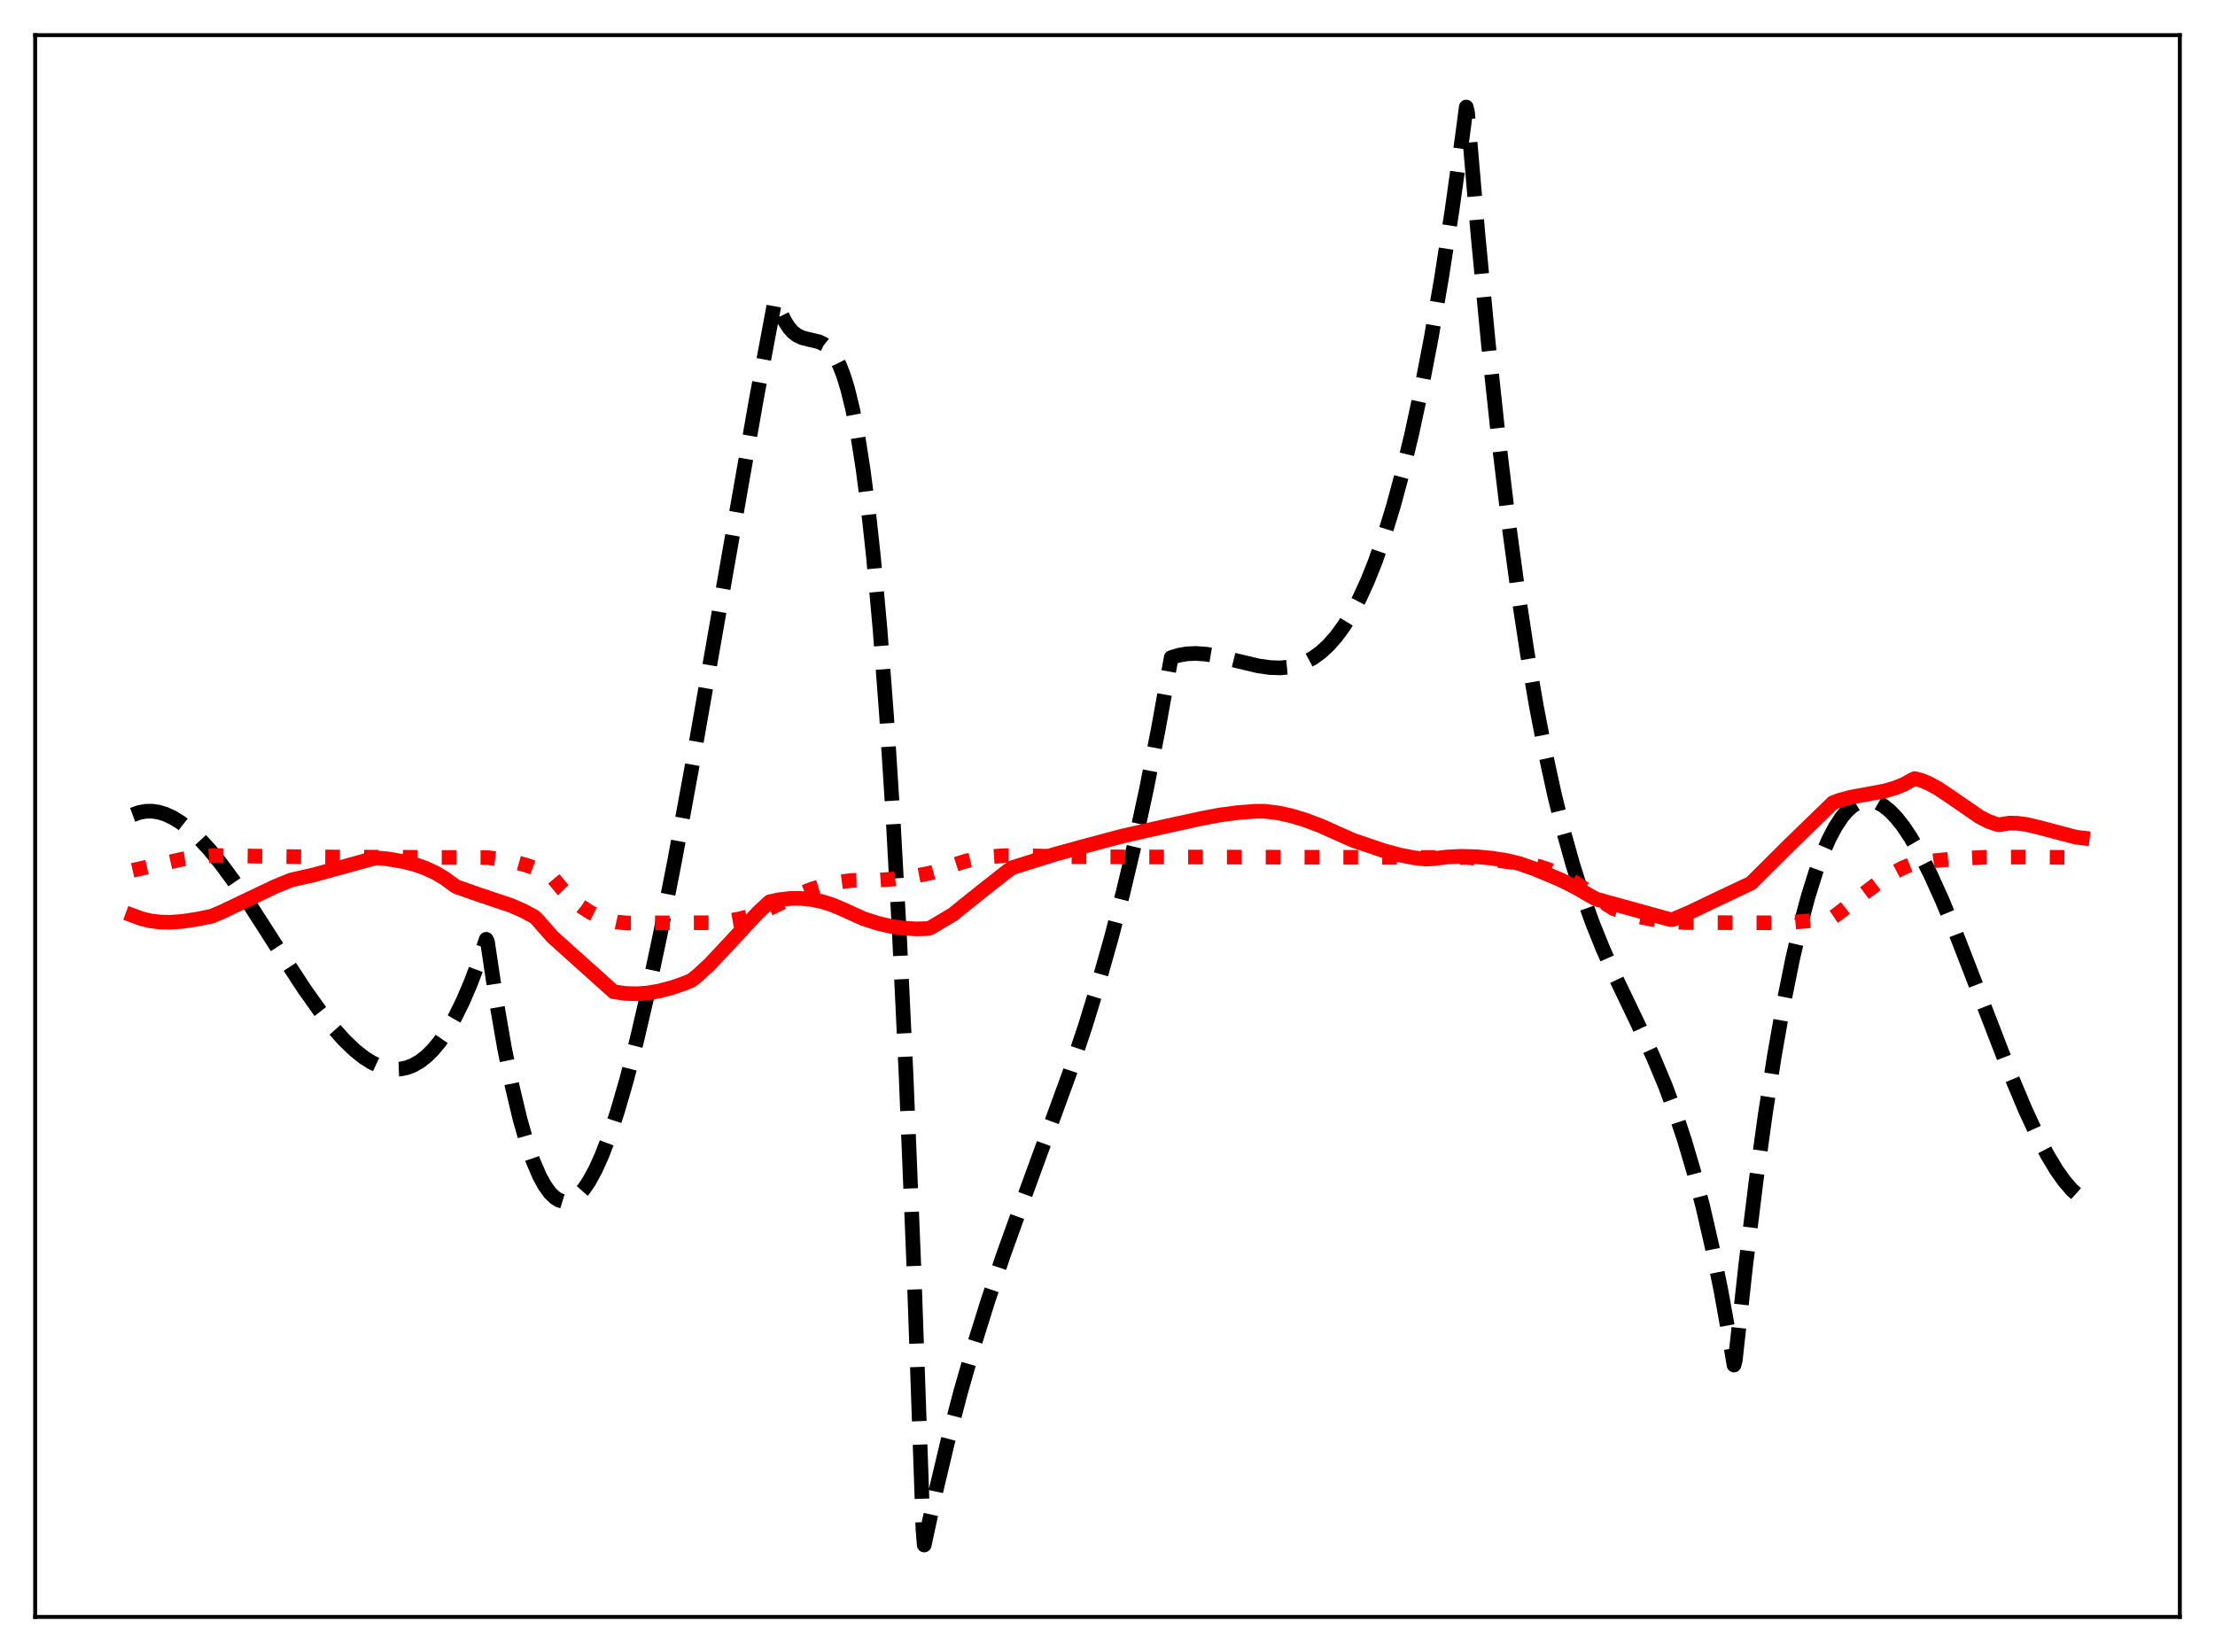 <?xml version="1.0" encoding="utf-8" standalone="no"?>
<!DOCTYPE svg PUBLIC "-//W3C//DTD SVG 1.1//EN"
  "http://www.w3.org/Graphics/SVG/1.1/DTD/svg11.dtd">
<svg xmlns:xlink="http://www.w3.org/1999/xlink" width="453.6pt" height="338.4pt" viewBox="0 0 453.6 338.4" xmlns="http://www.w3.org/2000/svg" version="1.1">
 <defs>
  <style type="text/css">*{stroke-linejoin: round; stroke-linecap: butt}</style>
 </defs>
 <g id="figure_1">
  <g id="patch_1">
   <path d="M 0 338.4 
L 453.6 338.4 
L 453.6 0 
L 0 0 
z
" style="fill: #ffffff"/>
  </g>
  <g id="axes_1">
   <g id="patch_2">
    <path d="M 7.2 331.2 
L 446.4 331.2 
L 446.4 7.2 
L 7.2 7.2 
z
" style="fill: #ffffff"/>
   </g>
   <g id="matplotlib.axis_1"/>
   <g id="matplotlib.axis_2"/>
   <g id="line2d_1">
    <path d="M 27.164 166.911 
L 28.495 166.424 
L 29.825 166.177 
L 31.156 166.157 
L 32.487 166.354 
L 33.818 166.755 
L 35.415 167.489 
L 37.012 168.481 
L 38.876 169.938 
L 40.739 171.685 
L 42.868 173.997 
L 45.264 176.944 
L 47.926 180.567 
L 51.386 185.676 
L 57.242 194.814 
L 62.3 202.548 
L 65.494 207.052 
L 68.156 210.438 
L 70.551 213.12 
L 72.681 215.154 
L 74.544 216.626 
L 76.141 217.632 
L 77.738 218.382 
L 79.335 218.856 
L 80.666 219.025 
L 81.997 218.976 
L 83.328 218.698 
L 84.659 218.179 
L 85.99 217.408 
L 87.321 216.372 
L 88.652 215.059 
L 89.983 213.46 
L 91.58 211.144 
L 93.177 208.377 
L 94.774 205.138 
L 96.371 201.409 
L 97.968 197.167 
L 99.565 192.394 
L 99.831 192.917 
L 101.695 205.352 
L 103.292 214.571 
L 104.889 222.509 
L 106.486 229.214 
L 107.817 233.891 
L 109.148 237.77 
L 110.479 240.877 
L 111.543 242.824 
L 112.608 244.308 
L 113.673 245.343 
L 114.471 245.832 
L 115.27 246.081 
L 116.068 246.096 
L 116.867 245.883 
L 117.665 245.448 
L 118.464 244.797 
L 119.529 243.601 
L 120.593 242.044 
L 121.924 239.61 
L 123.255 236.66 
L 124.852 232.476 
L 126.449 227.632 
L 128.313 221.208 
L 130.442 212.938 
L 132.572 203.781 
L 135.233 191.255 
L 138.161 176.327 
L 141.622 157.51 
L 146.679 128.643 
L 154.931 81.534 
L 158.657 61.684 
L 158.924 61.45 
L 159.988 64.302 
L 160.787 65.911 
L 161.585 67.132 
L 162.384 68.025 
L 163.183 68.649 
L 164.247 69.168 
L 165.578 69.512 
L 167.708 70.01 
L 168.772 70.536 
L 169.571 71.168 
L 170.369 72.071 
L 171.168 73.303 
L 171.967 74.924 
L 172.765 76.996 
L 173.564 79.576 
L 174.628 83.913 
L 175.693 89.403 
L 176.758 96.188 
L 177.823 104.41 
L 178.887 114.211 
L 180.218 128.899 
L 181.549 146.552 
L 182.88 167.447 
L 184.211 191.861 
L 185.542 220.072 
L 187.139 259.324 
L 188.736 304.921 
L 189.002 313.171 
L 189.268 316.473 
L 191.664 305.424 
L 194.06 295.345 
L 196.721 285.142 
L 199.383 275.838 
L 202.311 266.455 
L 205.505 256.997 
L 209.498 245.917 
L 219.081 219.669 
L 222.275 210.081 
L 224.937 201.439 
L 227.599 192.035 
L 229.994 182.793 
L 232.39 172.693 
L 234.785 161.623 
L 237.181 149.467 
L 239.843 134.695 
L 241.44 134.205 
L 243.037 133.932 
L 244.9 133.847 
L 247.03 134.002 
L 249.425 134.412 
L 253.152 135.324 
L 257.677 136.397 
L 260.073 136.739 
L 262.202 136.805 
L 264.065 136.623 
L 265.663 136.252 
L 267.26 135.65 
L 268.857 134.789 
L 270.454 133.639 
L 272.051 132.17 
L 273.648 130.354 
L 275.245 128.161 
L 276.842 125.561 
L 278.439 122.524 
L 280.036 119.023 
L 281.633 115.026 
L 283.497 109.699 
L 285.36 103.611 
L 287.223 96.716 
L 289.087 88.967 
L 290.95 80.318 
L 293.079 69.271 
L 295.209 56.916 
L 297.338 43.184 
L 299.468 28.006 
L 300.266 21.927 
L 300.532 23.02 
L 302.662 47.986 
L 304.791 70.333 
L 306.921 90.238 
L 309.05 107.88 
L 310.913 121.6 
L 312.777 133.844 
L 314.64 144.732 
L 316.503 154.382 
L 318.367 162.914 
L 320.23 170.448 
L 322.093 177.104 
L 323.956 183.001 
L 326.086 188.963 
L 328.215 194.27 
L 330.877 200.251 
L 335.402 209.691 
L 338.596 216.59 
L 340.992 222.311 
L 343.121 228.018 
L 344.985 233.637 
L 346.848 239.967 
L 348.711 247.126 
L 350.575 255.235 
L 352.438 264.412 
L 354.301 274.777 
L 355.1 279.613 
L 355.366 278.598 
L 357.495 259.18 
L 359.625 241.869 
L 361.488 228.376 
L 363.351 216.364 
L 365.215 205.769 
L 367.078 196.53 
L 368.675 189.643 
L 370.272 183.667 
L 371.869 178.564 
L 373.2 174.949 
L 374.531 171.891 
L 375.862 169.366 
L 377.193 167.352 
L 378.257 166.094 
L 379.322 165.136 
L 380.387 164.468 
L 381.452 164.078 
L 382.516 163.954 
L 383.581 164.085 
L 384.646 164.458 
L 385.711 165.064 
L 387.041 166.128 
L 388.372 167.514 
L 389.703 169.199 
L 391.3 171.582 
L 393.164 174.813 
L 395.293 179.022 
L 397.689 184.308 
L 400.617 191.372 
L 404.609 201.664 
L 411.796 220.298 
L 414.724 227.262 
L 417.12 232.434 
L 419.249 236.521 
L 421.113 239.625 
L 422.71 241.887 
L 424.307 243.739 
L 425.638 244.941 
L 426.436 245.503 
L 426.436 245.503 
" clip-path="url(#p329340f379)" style="fill: none; stroke-dasharray: 11.1,4.8; stroke-dashoffset: 0; stroke: #000000; stroke-width: 3"/>
   </g>
   <g id="line2d_2">
    <path d="M 27.164 178.276 
L 37.545 175.942 
L 41.005 175.441 
L 43.933 175.236 
L 46.861 175.283 
L 64.163 175.529 
L 99.831 175.665 
L 102.759 176.022 
L 105.421 176.554 
L 108.083 177.31 
L 110.479 178.212 
L 112.874 179.448 
L 113.407 180.029 
L 115.27 182.267 
L 117.133 184.139 
L 118.996 185.67 
L 120.86 186.884 
L 122.723 187.806 
L 124.586 188.461 
L 126.449 188.874 
L 128.313 189.059 
L 145.348 189.003 
L 148.543 188.724 
L 151.204 188.272 
L 153.6 187.658 
L 155.996 186.818 
L 158.391 185.725 
L 163.449 183.207 
L 166.377 182.081 
L 169.039 181.278 
L 171.7 180.697 
L 174.362 180.351 
L 176.225 180.305 
L 179.686 180.29 
L 183.146 180.047 
L 186.607 179.588 
L 190.333 178.866 
L 192.995 178.151 
L 195.391 177.139 
L 197.786 176.377 
L 200.182 175.835 
L 202.844 175.457 
L 205.772 175.265 
L 209.232 175.272 
L 219.081 175.482 
L 233.455 175.534 
L 300.532 175.645 
L 304.791 176.008 
L 310.913 176.785 
L 315.172 177.475 
L 317.302 178.19 
L 319.697 179.243 
L 322.359 180.689 
L 325.287 182.56 
L 329.014 185.234 
L 330.345 186.087 
L 333.007 187.051 
L 335.668 187.787 
L 338.596 188.366 
L 341.791 188.764 
L 345.251 188.97 
L 362.02 189.02 
L 367.61 188.862 
L 371.337 188.547 
L 374.531 188.069 
L 375.329 187.897 
L 376.128 187.36 
L 381.185 183.414 
L 384.912 180.602 
L 387.574 178.872 
L 389.703 177.745 
L 391.567 176.996 
L 392.365 176.824 
L 396.624 176.242 
L 401.415 175.823 
L 406.739 175.596 
L 413.66 175.558 
L 426.436 175.644 
L 426.436 175.644 
" clip-path="url(#p329340f379)" style="fill: none; stroke-dasharray: 3,4.95; stroke-dashoffset: 0; stroke: #ff0000; stroke-width: 3"/>
   </g>
   <g id="line2d_3">
    <path d="M 27.164 187.512 
L 29.027 188.199 
L 30.89 188.639 
L 32.753 188.868 
L 34.883 188.911 
L 37.279 188.74 
L 40.473 188.262 
L 43.401 187.65 
L 45.264 186.863 
L 56.444 181.541 
L 59.638 180.245 
L 64.163 179.223 
L 70.019 177.621 
L 76.94 175.713 
L 79.335 175.925 
L 82.529 176.462 
L 84.925 177.065 
L 87.055 177.808 
L 89.184 178.796 
L 91.047 179.902 
L 92.911 181.27 
L 93.443 181.63 
L 97.968 183.226 
L 104.623 185.46 
L 107.284 186.623 
L 109.414 187.776 
L 109.946 188.279 
L 113.14 191.91 
L 125.651 203.138 
L 128.047 203.49 
L 130.442 203.556 
L 132.572 203.398 
L 134.967 202.995 
L 137.629 202.298 
L 140.291 201.37 
L 141.622 200.8 
L 142.953 199.732 
L 145.348 197.511 
L 148.809 193.824 
L 155.197 186.95 
L 157.593 184.723 
L 159.456 184.306 
L 161.852 184.029 
L 163.981 184.013 
L 166.111 184.222 
L 168.24 184.658 
L 170.369 185.321 
L 172.499 186.213 
L 176.758 188.153 
L 179.686 189.104 
L 182.348 189.728 
L 185.009 190.117 
L 187.671 190.268 
L 190.067 190.203 
L 190.599 190.004 
L 195.124 187.308 
L 200.98 182.6 
L 206.304 178.413 
L 207.369 177.702 
L 215.887 175.028 
L 220.678 173.705 
L 227.865 171.777 
L 229.728 171.284 
L 237.713 169.47 
L 245.699 167.721 
L 249.692 166.95 
L 253.418 166.451 
L 257.145 166.175 
L 259.008 166.178 
L 261.67 166.495 
L 264.332 167.072 
L 267.26 167.95 
L 270.454 169.158 
L 274.18 170.83 
L 277.108 172.127 
L 283.231 174.205 
L 286.691 175.146 
L 289.619 175.714 
L 292.015 175.974 
L 293.612 175.88 
L 296.273 175.541 
L 299.201 175.405 
L 302.396 175.488 
L 305.59 175.794 
L 308.784 176.309 
L 311.18 176.901 
L 314.108 177.924 
L 319.431 180.146 
L 322.625 181.746 
L 325.553 183.439 
L 326.884 184.172 
L 342.057 188.36 
L 342.589 188.341 
L 346.049 186.867 
L 350.841 184.569 
L 356.697 181.797 
L 358.56 180.929 
L 366.279 173.239 
L 375.329 164.45 
L 376.66 163.927 
L 379.056 163.28 
L 382.25 162.706 
L 385.977 162.011 
L 388.106 161.393 
L 389.969 160.618 
L 391.567 159.726 
L 392.099 159.486 
L 393.43 159.834 
L 395.027 160.49 
L 396.89 161.515 
L 399.286 163.113 
L 405.408 167.333 
L 407.271 168.28 
L 408.868 168.837 
L 409.401 168.929 
L 411.53 168.595 
L 413.127 168.631 
L 414.991 168.884 
L 417.386 169.444 
L 425.105 171.483 
L 426.436 171.637 
L 426.436 171.637 
" clip-path="url(#p329340f379)" style="fill: none; stroke: #ff0000; stroke-width: 3; stroke-linecap: square"/>
   </g>
   <g id="patch_3">
    <path d="M 7.2 331.2 
L 7.2 7.2 
" style="fill: none; stroke: #000000; stroke-width: 0.8; stroke-linejoin: miter; stroke-linecap: square"/>
   </g>
   <g id="patch_4">
    <path d="M 446.4 331.2 
L 446.4 7.2 
" style="fill: none; stroke: #000000; stroke-width: 0.8; stroke-linejoin: miter; stroke-linecap: square"/>
   </g>
   <g id="patch_5">
    <path d="M 7.2 331.2 
L 446.4 331.2 
" style="fill: none; stroke: #000000; stroke-width: 0.8; stroke-linejoin: miter; stroke-linecap: square"/>
   </g>
   <g id="patch_6">
    <path d="M 7.2 7.2 
L 446.4 7.2 
" style="fill: none; stroke: #000000; stroke-width: 0.8; stroke-linejoin: miter; stroke-linecap: square"/>
   </g>
  </g>
 </g>
 <defs>
  <clipPath id="p329340f379">
   <rect x="7.2" y="7.2" width="439.2" height="324"/>
  </clipPath>
 </defs>
</svg>
